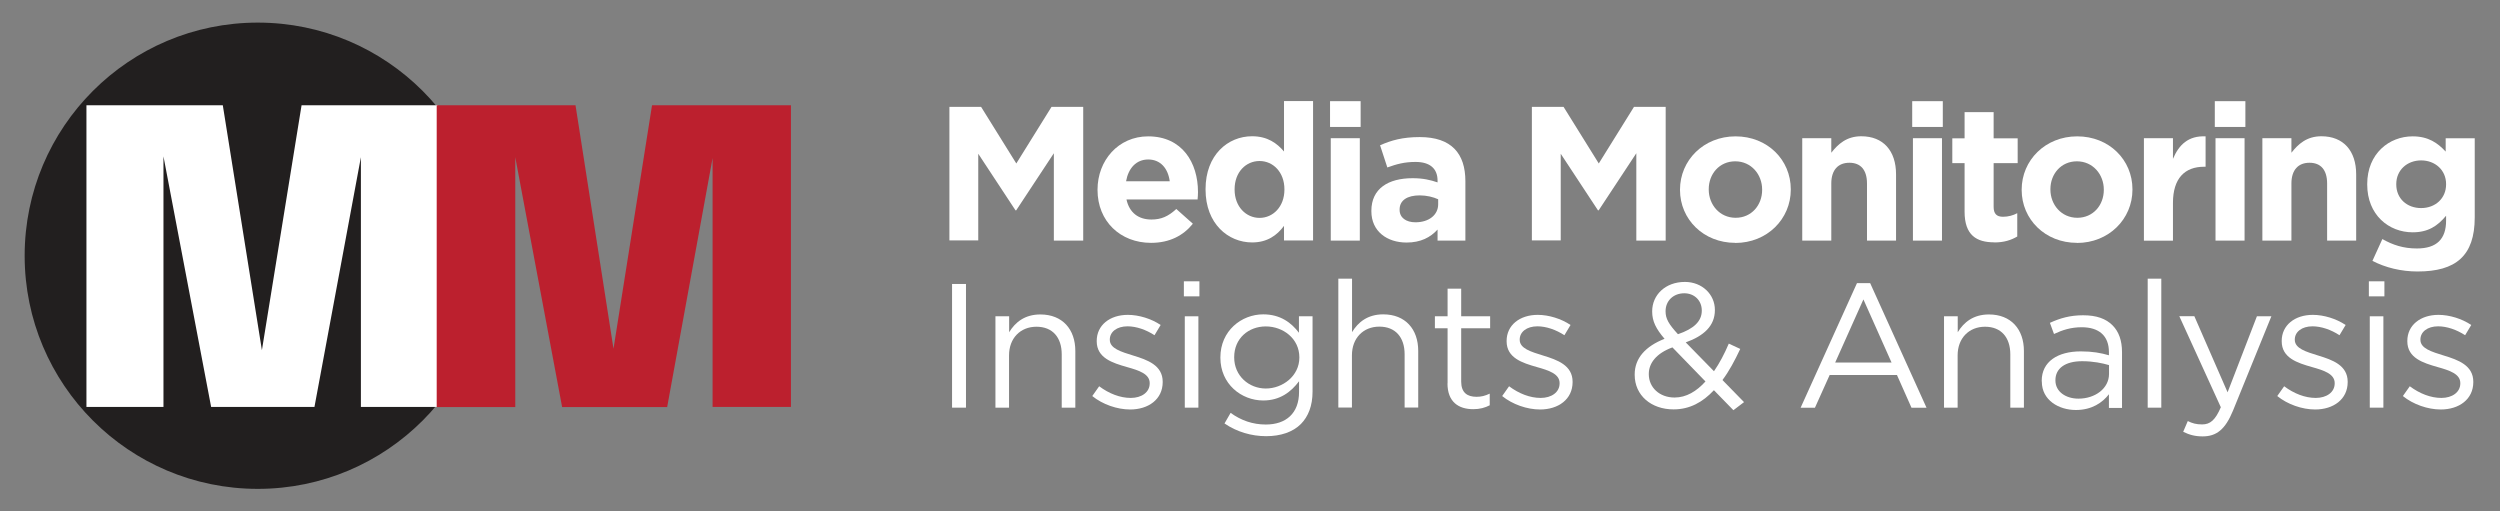 <?xml version="1.0" encoding="UTF-8"?>
<svg id="Layer_2" data-name="Layer 2" xmlns="http://www.w3.org/2000/svg" viewBox="0 0 244.39 50">
  <rect x="0" y="0" width="244.39" height="50" fill="#808080" stroke="none"/>
  <defs>
    <style>
      .cls-1 {
        fill: #fff;
      }

      .cls-2 {
        fill: #bc202e;
      }

      .cls-3 {
        fill: #221f1f;
      }
    </style>
  </defs>
  <g id="Layer_1-2" data-name="Layer 1-2">
    <g>
      <g>
        <circle class="cls-3" cx="25.2" cy="25" r="22.79"/>
        <g>
          <path class="cls-1" d="M29.47,10.29h13.33v29.49h-7.52V14.53l.14,.08-4.68,25.17h-10.1L15.84,14.55l.14-.06v25.29h-7.53V10.29h13.33l4.22,26.43h-.8s4.28-26.43,4.28-26.43Z"/>
          <path class="cls-2" d="M63.75,10.29h13.57v29.49h-7.66V14.6l.14,.08-4.58,25.11h-10.27l-4.72-25.17,.14-.08v25.25h-7.68V10.29h13.57l4.12,26.41h-.82s4.18-26.41,4.18-26.41Z"/>
        </g>
      </g>
      <g>
        <path class="cls-1" d="M103.02,23.52V14.98l-3.68,5.58h-.07l-3.64-5.53v8.47h-2.82V10.45h3.1l3.44,5.53,3.44-5.53h3.1v13.07h-2.86Z"/>
        <path class="cls-1" d="M117.08,19.5h-6.96c.28,1.29,1.17,1.96,2.44,1.96,.95,0,1.64-.3,2.43-1.03l1.62,1.44c-.93,1.16-2.28,1.87-4.09,1.87-3,0-5.23-2.11-5.23-5.17v-.03c0-2.85,2.03-5.21,4.95-5.21,3.34,0,4.87,2.59,4.87,5.43v.04c0,.28-.02,.45-.04,.71h0Zm-4.83-3.91c-1.17,0-1.94,.84-2.17,2.13h4.27c-.17-1.27-.91-2.13-2.11-2.13Z"/>
        <path class="cls-1" d="M125.52,23.52v-1.44c-.69,.93-1.64,1.62-3.12,1.62-2.34,0-4.55-1.83-4.55-5.17v-.04c0-3.34,2.18-5.17,4.55-5.17,1.51,0,2.44,.69,3.12,1.49v-4.93h2.84v13.63h-2.84Zm.04-5.02c0-1.66-1.1-2.76-2.43-2.76s-2.44,1.08-2.44,2.76v.04c0,1.66,1.12,2.76,2.44,2.76s2.43-1.1,2.43-2.76c0,0,0-.04,0-.04Z"/>
        <path class="cls-1" d="M130.02,12.41v-2.52h2.99v2.52h-2.99Zm.07,11.11V13.51h2.84v10.01h-2.84Z"/>
        <path class="cls-1" d="M140.53,23.52v-1.08c-.69,.76-1.64,1.27-3.03,1.27-1.89,0-3.44-1.08-3.44-3.06v-.04c0-2.18,1.66-3.19,4.03-3.19,1.01,0,1.74,.17,2.44,.41v-.17c0-1.17-.73-1.83-2.15-1.83-1.08,0-1.85,.21-2.76,.54l-.71-2.17c1.1-.48,2.18-.8,3.88-.8,3.1,0,4.46,1.61,4.46,4.31v5.81h-2.74Zm.06-4.04c-.48-.22-1.12-.38-1.81-.38-1.21,0-1.96,.48-1.96,1.38v.04c0,.76,.63,1.21,1.55,1.21,1.33,0,2.22-.73,2.22-1.76v-.5Z"/>
        <path class="cls-1" d="M159.96,23.52V14.98l-3.68,5.58h-.07l-3.64-5.53v8.47h-2.82V10.45h3.1l3.44,5.53,3.44-5.53h3.1v13.07h-2.86Z"/>
        <path class="cls-1" d="M169.63,23.74c-3.1,0-5.4-2.3-5.4-5.17v-.03c0-2.87,2.31-5.21,5.43-5.21s5.4,2.3,5.4,5.17v.04c0,2.87-2.31,5.21-5.43,5.21h0Zm2.63-5.21c0-1.48-1.07-2.76-2.63-2.76s-2.59,1.25-2.59,2.72v.04c0,1.48,1.07,2.76,2.63,2.76s2.59-1.25,2.59-2.72v-.03h0Z"/>
        <path class="cls-1" d="M182.51,23.52v-5.58c0-1.34-.63-2.03-1.72-2.03s-1.77,.69-1.77,2.03v5.58h-2.84V13.51h2.84v1.42c.66-.84,1.49-1.61,2.93-1.61,2.15,0,3.4,1.42,3.4,3.72v6.48h-2.84Z"/>
        <path class="cls-1" d="M186.93,12.41v-2.52h2.99v2.52h-2.99Zm.07,11.11V13.51h2.84v10.01h-2.84Z"/>
        <path class="cls-1" d="M194.96,23.69c-1.74,0-2.91-.69-2.91-3v-4.74h-1.2v-2.43h1.2v-2.56h2.84v2.56h2.35v2.43h-2.35v4.27c0,.66,.28,.97,.91,.97,.52,0,.99-.13,1.4-.35v2.28c-.6,.35-1.29,.58-2.24,.58h0Z"/>
        <path class="cls-1" d="M203.03,23.74c-3.1,0-5.4-2.3-5.4-5.17v-.03c0-2.87,2.31-5.21,5.43-5.21s5.4,2.3,5.4,5.17v.04c0,2.87-2.31,5.21-5.43,5.21h0Zm2.63-5.21c0-1.48-1.07-2.76-2.63-2.76s-2.59,1.25-2.59,2.72v.04c0,1.48,1.07,2.76,2.63,2.76s2.59-1.25,2.59-2.72v-.03h0Z"/>
        <path class="cls-1" d="M215.46,16.3c-1.89,0-3.04,1.14-3.04,3.53v3.7h-2.84V13.51h2.84v2.02c.58-1.38,1.51-2.28,3.19-2.2v2.97h-.15Z"/>
        <path class="cls-1" d="M216.51,12.41v-2.52h2.99v2.52h-2.99Zm.07,11.11V13.51h2.84v10.01h-2.84Z"/>
        <path class="cls-1" d="M227.49,23.52v-5.58c0-1.34-.63-2.03-1.72-2.03s-1.77,.69-1.77,2.03v5.58h-2.84V13.51h2.84v1.42c.66-.84,1.49-1.61,2.93-1.61,2.15,0,3.4,1.42,3.4,3.72v6.48h-2.84Z"/>
        <path class="cls-1" d="M236.34,26.54c-1.62,0-3.16-.38-4.42-1.04l.97-2.13c1.03,.58,2.05,.92,3.38,.92,1.94,0,2.85-.93,2.85-2.72v-.48c-.84,1.01-1.76,1.62-3.27,1.62-2.33,0-4.44-1.7-4.44-4.67v-.04c0-2.99,2.15-4.67,4.44-4.67,1.55,0,2.46,.66,3.23,1.49v-1.3h2.84v7.74c0,3.77-1.87,5.28-5.58,5.28h0Zm2.78-8.55c0-1.36-1.07-2.31-2.44-2.31s-2.43,.95-2.43,2.31v.04c0,1.38,1.04,2.31,2.43,2.31s2.44-.95,2.44-2.31v-.04Z"/>
        <path class="cls-1" d="M93.07,27.76h1.36v12.09h-1.36v-12.09Z"/>
        <path class="cls-1" d="M97.32,30.92h1.33v1.56c.59-.97,1.52-1.74,3.05-1.74,2.16,0,3.42,1.45,3.42,3.57v5.54h-1.33v-5.21c0-1.66-.9-2.7-2.47-2.7s-2.68,1.12-2.68,2.8v5.11h-1.33v-8.93Z"/>
        <path class="cls-1" d="M106.78,38.71l.67-.95c.97,.72,2.04,1.14,3.09,1.14s1.85-.55,1.85-1.42v-.03c0-.9-1.05-1.24-2.23-1.57-1.4-.4-2.95-.88-2.95-2.52v-.03c0-1.54,1.28-2.55,3.04-2.55,1.09,0,2.3,.38,3.21,.99l-.6,1c-.83-.54-1.78-.87-2.64-.87-1.05,0-1.73,.55-1.73,1.29v.03c0,.85,1.11,1.17,2.3,1.54,1.38,.42,2.87,.95,2.87,2.56v.03c0,1.69-1.4,2.68-3.18,2.68-1.28,0-2.7-.5-3.7-1.31h.01Z"/>
        <path class="cls-1" d="M115.73,27.5h1.52v1.47h-1.52v-1.47Zm.09,3.42h1.33v8.93h-1.33v-8.93Z"/>
        <path class="cls-1" d="M119.7,41.4l.6-1.04c1.02,.74,2.16,1.14,3.44,1.14,1.97,0,3.25-1.09,3.25-3.18v-1.05c-.78,1.04-1.86,1.88-3.5,1.88-2.14,0-4.19-1.61-4.19-4.18v-.03c0-2.61,2.07-4.21,4.19-4.21,1.68,0,2.76,.83,3.49,1.8v-1.61h1.33v7.37c0,1.38-.42,2.43-1.14,3.16-.79,.79-1.98,1.19-3.4,1.19s-2.87-.42-4.06-1.24Zm7.32-6.44v-.03c0-1.83-1.59-3.02-3.28-3.02s-3.09,1.17-3.09,3v.03c0,1.8,1.44,3.04,3.09,3.04s3.28-1.23,3.28-3.02Z"/>
        <path class="cls-1" d="M130.84,27.24h1.33v5.23c.59-.97,1.52-1.74,3.05-1.74,2.16,0,3.42,1.45,3.42,3.57v5.54h-1.33v-5.21c0-1.66-.9-2.7-2.47-2.7s-2.68,1.12-2.68,2.8v5.11h-1.33s0-12.61,0-12.61Z"/>
        <path class="cls-1" d="M141.51,37.48v-5.39h-1.24v-1.17h1.24v-2.7h1.33v2.7h2.83v1.17h-2.83v5.21c0,1.09,.6,1.49,1.5,1.49,.45,0,.83-.09,1.29-.31v1.14c-.47,.24-.97,.38-1.61,.38-1.44,0-2.52-.71-2.52-2.52Z"/>
        <path class="cls-1" d="M146.85,38.71l.67-.95c.97,.72,2.04,1.14,3.09,1.14s1.85-.55,1.85-1.42v-.03c0-.9-1.05-1.24-2.23-1.57-1.4-.4-2.95-.88-2.95-2.52v-.03c0-1.54,1.28-2.55,3.04-2.55,1.09,0,2.3,.38,3.21,.99l-.6,1c-.83-.54-1.78-.87-2.64-.87-1.05,0-1.73,.55-1.73,1.29v.03c0,.85,1.11,1.17,2.3,1.54,1.38,.42,2.87,.95,2.87,2.56v.03c0,1.69-1.4,2.68-3.18,2.68-1.28,0-2.7-.5-3.7-1.31h.01Z"/>
        <path class="cls-1" d="M167.55,38.14c-1.11,1.19-2.38,1.88-3.95,1.88-2.18,0-3.8-1.36-3.8-3.38v-.03c0-1.61,1.07-2.76,2.92-3.49-.83-.97-1.21-1.71-1.21-2.66v-.03c0-1.59,1.28-2.87,3.2-2.87,1.69,0,2.93,1.23,2.93,2.73v.03c0,1.54-1.09,2.52-2.85,3.15l2.76,2.82c.54-.78,1.02-1.69,1.45-2.7l1.12,.52c-.54,1.14-1.09,2.18-1.74,3.04l2.11,2.16-1.04,.79-1.9-1.95h0Zm-.83-.85l-3.23-3.33c-1.61,.59-2.31,1.57-2.31,2.59v.03c0,1.29,1.04,2.28,2.52,2.28,1.14,0,2.14-.6,3.02-1.57h0Zm-.36-6.91v-.03c0-.97-.72-1.68-1.71-1.68-1.09,0-1.83,.76-1.83,1.74v.03c0,.71,.3,1.24,1.21,2.23,1.54-.52,2.33-1.26,2.33-2.3Z"/>
        <path class="cls-1" d="M181.54,27.68h1.28l5.51,12.18h-1.47l-1.42-3.2h-6.58l-1.44,3.2h-1.4l5.51-12.18h0Zm3.37,7.76l-2.75-6.17-2.76,6.17h5.51Z"/>
        <path class="cls-1" d="M190.05,30.92h1.33v1.56c.59-.97,1.52-1.74,3.05-1.74,2.16,0,3.42,1.45,3.42,3.57v5.54h-1.33v-5.21c0-1.66-.9-2.7-2.47-2.7s-2.68,1.12-2.68,2.8v5.11h-1.33v-8.93Z"/>
        <path class="cls-1" d="M199.59,37.26v-.03c0-1.88,1.56-2.88,3.82-2.88,1.14,0,1.95,.15,2.75,.38v-.31c0-1.61-.99-2.43-2.66-2.43-1.05,0-1.88,.27-2.71,.66l-.4-1.09c.99-.45,1.95-.74,3.25-.74s2.23,.33,2.88,.99c.6,.6,.92,1.47,.92,2.61v5.46h-1.28v-1.34c-.62,.81-1.66,1.54-3.23,1.54-1.66,0-3.33-.95-3.33-2.78h0Zm6.58-.7v-.87c-.66-.19-1.54-.38-2.63-.38-1.68,0-2.61,.72-2.61,1.85v.03c0,1.12,1.04,1.78,2.25,1.78,1.64,0,2.99-1,2.99-2.42h0Z"/>
        <path class="cls-1" d="M209.95,27.24h1.33v12.61h-1.33s0-12.61,0-12.61Z"/>
        <path class="cls-1" d="M220.62,30.92h1.42l-3.75,9.22c-.76,1.85-1.62,2.52-2.97,2.52-.74,0-1.29-.15-1.9-.45l.45-1.05c.43,.22,.83,.33,1.4,.33,.79,0,1.29-.42,1.83-1.68l-4.06-8.9h1.47l3.25,7.44,2.87-7.44h0Z"/>
        <path class="cls-1" d="M222.62,38.71l.67-.95c.97,.72,2.04,1.14,3.09,1.14s1.85-.55,1.85-1.42v-.03c0-.9-1.05-1.24-2.23-1.57-1.4-.4-2.95-.88-2.95-2.52v-.03c0-1.54,1.28-2.55,3.04-2.55,1.09,0,2.3,.38,3.21,.99l-.6,1c-.83-.54-1.78-.87-2.64-.87-1.05,0-1.73,.55-1.73,1.29v.03c0,.85,1.11,1.17,2.3,1.54,1.38,.42,2.87,.95,2.87,2.56v.03c0,1.69-1.4,2.68-3.18,2.68-1.28,0-2.7-.5-3.7-1.31h.01Z"/>
        <path class="cls-1" d="M231.57,27.5h1.52v1.47h-1.52v-1.47Zm.09,3.42h1.33v8.93h-1.33v-8.93Z"/>
        <path class="cls-1" d="M234.9,38.71l.67-.95c.97,.72,2.04,1.14,3.09,1.14s1.85-.55,1.85-1.42v-.03c0-.9-1.05-1.24-2.23-1.57-1.4-.4-2.95-.88-2.95-2.52v-.03c0-1.54,1.28-2.55,3.04-2.55,1.09,0,2.3,.38,3.21,.99l-.6,1c-.83-.54-1.78-.87-2.64-.87-1.05,0-1.73,.55-1.73,1.29v.03c0,.85,1.11,1.17,2.3,1.54,1.38,.42,2.87,.95,2.87,2.56v.03c0,1.69-1.4,2.68-3.18,2.68-1.28,0-2.7-.5-3.7-1.31h.01Z"/>
      </g>
    </g>
  </g>
</svg>